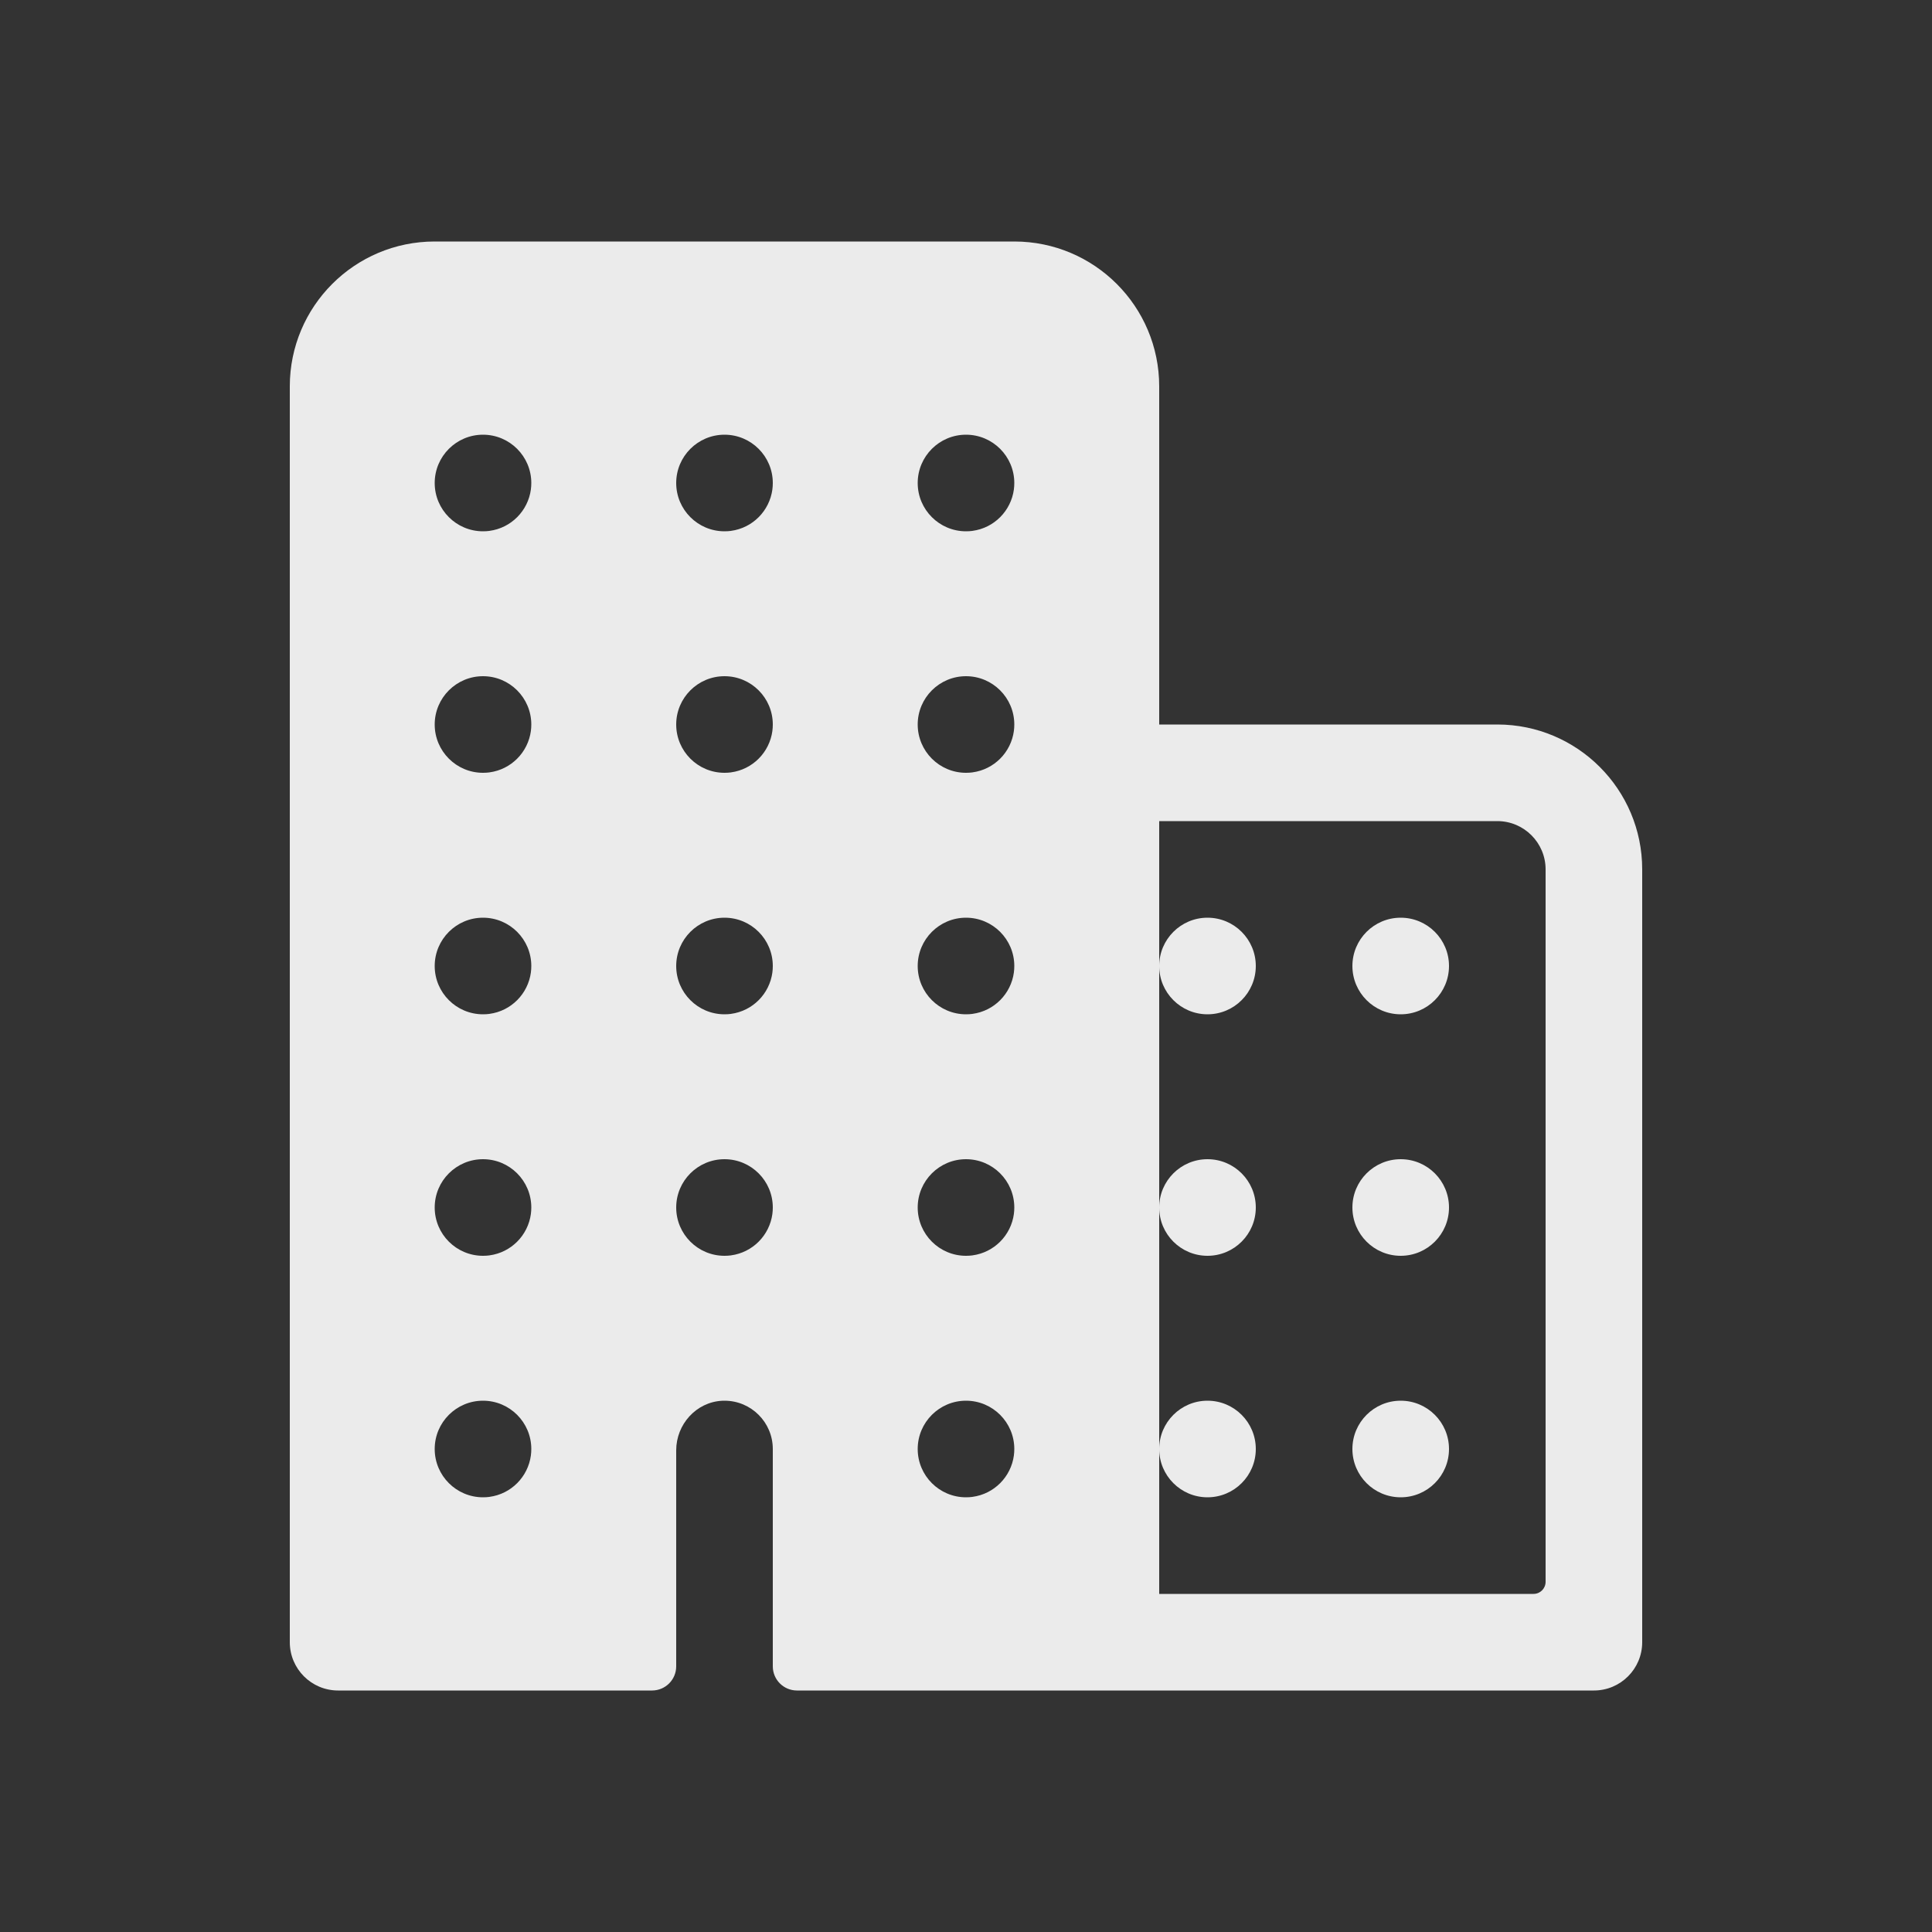 <!-- Generated by IcoMoon.io -->
<svg version="1.1" xmlns="http://www.w3.org/2000/svg" width="40" height="40" viewBox="0 0 40 40">
<rect x="0" y="0" width="40" height="40" fill="#333333" stroke="none"/>
<title>io-business</title>
<path fill="#ebebeb" d="M31 15h-7v-7c0-1.657-1.343-3-3-3v0h-12c-1.657 0-3 1.343-3 3v0 26c0 0.552 0.448 1 1 1v0h6.5c0.276 0 0.5-0.224 0.5-0.5v0-4.472c0-0.538 0.414-1 0.952-1.027 0.014-0.001 0.031-0.001 0.048-0.001 0.552 0 1 0.448 1 1v0 4.5c0 0.276 0.224 0.5 0.5 0.5v0h16.5c0.552 0 1-0.448 1-1v0-16c0-1.657-1.343-3-3-3v0zM10.13 30.992c-0.039 0.005-0.084 0.008-0.13 0.008-0.552 0-1-0.448-1-1s0.448-1 1-1c0.552 0 1 0.448 1 1 0 0.046-0.003 0.091-0.009 0.135l0.001-0.005c-0.060 0.45-0.412 0.801-0.857 0.861l-0.005 0.001zM10.13 25.992c-0.039 0.005-0.084 0.008-0.13 0.008-0.552 0-1-0.448-1-1s0.448-1 1-1c0.552 0 1 0.448 1 1 0 0.046-0.003 0.091-0.009 0.135l0.001-0.005c-0.060 0.45-0.412 0.801-0.857 0.861l-0.005 0.001zM10.13 20.992c-0.039 0.005-0.084 0.008-0.13 0.008-0.552 0-1-0.448-1-1s0.448-1 1-1c0.552 0 1 0.448 1 1 0 0.046-0.003 0.091-0.009 0.135l0.001-0.005c-0.060 0.45-0.412 0.801-0.857 0.861l-0.005 0.001zM10.13 15.992c-0.039 0.005-0.084 0.008-0.13 0.008-0.552 0-1-0.448-1-1s0.448-1 1-1c0.552 0 1 0.448 1 1 0 0.046-0.003 0.091-0.009 0.135l0.001-0.005c-0.060 0.45-0.412 0.801-0.857 0.861l-0.005 0.001zM10.13 10.992c-0.039 0.005-0.084 0.008-0.13 0.008-0.552 0-1-0.448-1-1s0.448-1 1-1c0.552 0 1 0.448 1 1 0 0.046-0.003 0.091-0.009 0.135l0.001-0.005c-0.060 0.45-0.412 0.801-0.857 0.861l-0.005 0.001zM15.13 25.992c-0.039 0.005-0.084 0.008-0.13 0.008-0.552 0-1-0.448-1-1s0.448-1 1-1c0.552 0 1 0.448 1 1 0 0.046-0.003 0.091-0.009 0.135l0.001-0.005c-0.060 0.45-0.412 0.801-0.857 0.861l-0.005 0.001zM15.13 20.992c-0.039 0.005-0.084 0.008-0.13 0.008-0.552 0-1-0.448-1-1s0.448-1 1-1c0.552 0 1 0.448 1 1 0 0.046-0.003 0.091-0.009 0.135l0.001-0.005c-0.060 0.45-0.412 0.801-0.857 0.861l-0.005 0.001zM15.13 15.992c-0.039 0.005-0.084 0.008-0.13 0.008-0.552 0-1-0.448-1-1s0.448-1 1-1c0.552 0 1 0.448 1 1 0 0.046-0.003 0.091-0.009 0.135l0.001-0.005c-0.060 0.45-0.412 0.801-0.857 0.861l-0.005 0.001zM15.13 10.992c-0.039 0.005-0.084 0.008-0.13 0.008-0.552 0-1-0.448-1-1s0.448-1 1-1c0.552 0 1 0.448 1 1 0 0.046-0.003 0.091-0.009 0.135l0.001-0.005c-0.060 0.45-0.412 0.801-0.857 0.861l-0.005 0.001zM20.13 30.992c-0.039 0.005-0.084 0.008-0.13 0.008-0.552 0-1-0.448-1-1s0.448-1 1-1c0.552 0 1 0.448 1 1 0 0.046-0.003 0.091-0.009 0.135l0.001-0.005c-0.060 0.45-0.412 0.801-0.857 0.861l-0.005 0.001zM20.13 25.992c-0.039 0.005-0.084 0.008-0.13 0.008-0.552 0-1-0.448-1-1s0.448-1 1-1c0.552 0 1 0.448 1 1 0 0.046-0.003 0.091-0.009 0.135l0.001-0.005c-0.060 0.45-0.412 0.801-0.857 0.861l-0.005 0.001zM20.13 20.992c-0.039 0.005-0.084 0.008-0.13 0.008-0.552 0-1-0.448-1-1s0.448-1 1-1c0.552 0 1 0.448 1 1 0 0.046-0.003 0.091-0.009 0.135l0.001-0.005c-0.060 0.45-0.412 0.801-0.857 0.861l-0.005 0.001zM20.13 15.992c-0.039 0.005-0.084 0.008-0.13 0.008-0.552 0-1-0.448-1-1s0.448-1 1-1c0.552 0 1 0.448 1 1 0 0.046-0.003 0.091-0.009 0.135l0.001-0.005c-0.060 0.45-0.412 0.801-0.857 0.861l-0.005 0.001zM20.13 10.992c-0.039 0.005-0.084 0.008-0.13 0.008-0.552 0-1-0.448-1-1s0.448-1 1-1c0.552 0 1 0.448 1 1 0 0.046-0.003 0.091-0.009 0.135l0.001-0.005c-0.060 0.45-0.412 0.801-0.857 0.861l-0.005 0.001zM31.75 33h-7.75v-16h7c0.552 0 1 0.448 1 1v0 14.75c0 0.138-0.112 0.25-0.25 0.25v0z"></path>
<path fill="#ebebeb" d="M29 29c-0.552 0-1 0.448-1 1s0.448 1 1 1c0.552 0 1-0.448 1-1v0c0-0.552-0.448-1-1-1v0z"></path>
<path fill="#ebebeb" d="M29 24c-0.552 0-1 0.448-1 1s0.448 1 1 1c0.552 0 1-0.448 1-1v0c0-0.552-0.448-1-1-1v0z"></path>
<path fill="#ebebeb" d="M29 19c-0.552 0-1 0.448-1 1s0.448 1 1 1c0.552 0 1-0.448 1-1v0c0-0.552-0.448-1-1-1v0z"></path>
<path fill="#ebebeb" d="M25 29c-0.552 0-1 0.448-1 1s0.448 1 1 1c0.552 0 1-0.448 1-1v0c0-0.552-0.448-1-1-1v0z"></path>
<path fill="#ebebeb" d="M25 24c-0.552 0-1 0.448-1 1s0.448 1 1 1c0.552 0 1-0.448 1-1v0c0-0.552-0.448-1-1-1v0z"></path>
<path fill="#ebebeb" d="M25 19c-0.552 0-1 0.448-1 1s0.448 1 1 1c0.552 0 1-0.448 1-1v0c0-0.552-0.448-1-1-1v0z"></path>
</svg>
